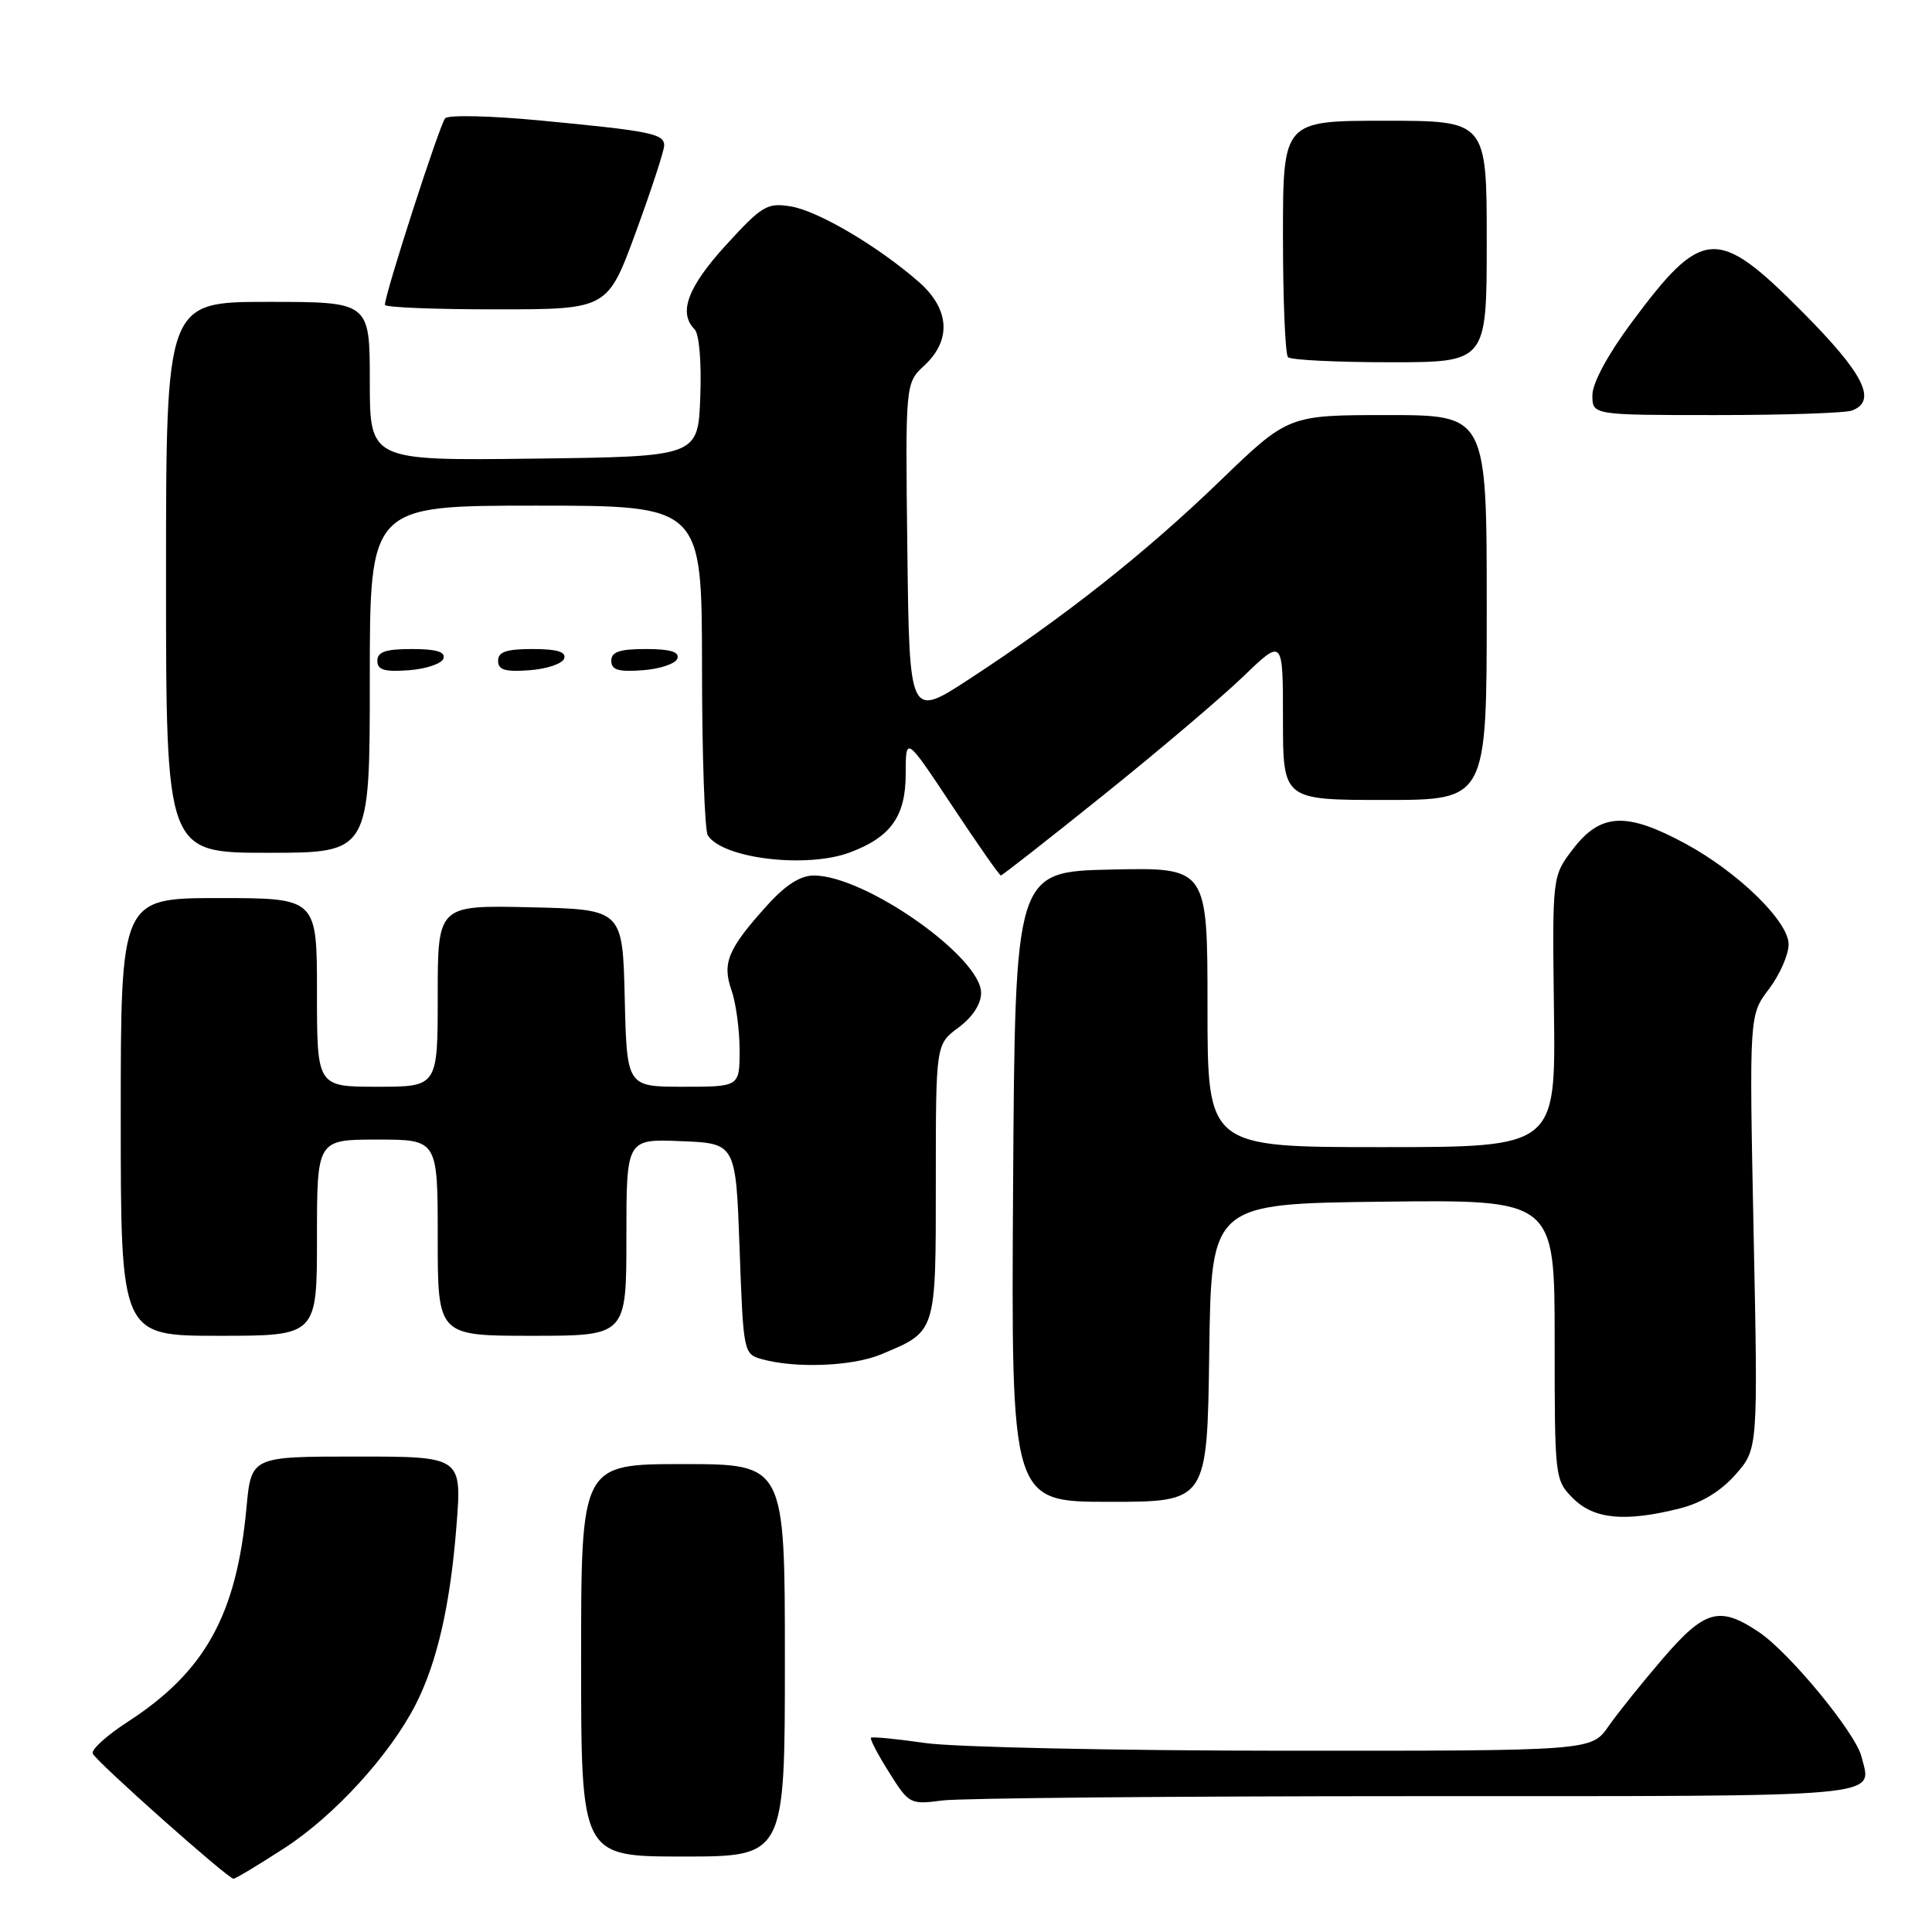 <?xml version="1.0" encoding="UTF-8" standalone="no"?>
<!DOCTYPE svg PUBLIC "-//W3C//DTD SVG 1.1//EN" "http://www.w3.org/Graphics/SVG/1.1/DTD/svg11.dtd" >
<svg xmlns="http://www.w3.org/2000/svg" xmlns:xlink="http://www.w3.org/1999/xlink" version="1.1" viewBox="0 0 256 256">
 <g >
 <path fill="currentColor"
d=" M 37.77 244.83 C 44.37 240.53 51.68 232.51 55.08 225.85 C 57.92 220.28 59.66 212.68 60.48 202.25 C 61.21 193.00 61.21 193.00 47.25 193.00 C 33.29 193.00 33.29 193.00 32.66 199.77 C 31.34 213.99 27.17 221.51 16.94 228.14 C 14.20 229.91 12.10 231.80 12.28 232.34 C 12.59 233.28 30.05 248.81 30.93 248.94 C 31.17 248.97 34.24 247.12 37.77 244.83 Z  M 104.00 220.00 C 104.00 194.00 104.00 194.00 90.50 194.00 C 77.00 194.00 77.00 194.00 77.00 220.00 C 77.00 246.00 77.00 246.00 90.50 246.00 C 104.00 246.00 104.00 246.00 104.00 220.00 Z  M 187.67 238.00 C 250.96 238.00 248.04 238.26 246.65 232.75 C 245.86 229.60 237.13 219.00 233.08 216.27 C 227.86 212.76 225.91 213.29 220.35 219.75 C 217.63 222.91 214.38 226.96 213.13 228.75 C 210.86 232.00 210.86 232.00 170.18 231.98 C 147.81 231.97 126.40 231.51 122.60 230.96 C 118.81 230.41 115.57 230.10 115.41 230.26 C 115.24 230.42 116.32 232.49 117.81 234.85 C 120.45 239.06 120.59 239.13 124.89 238.57 C 127.30 238.26 155.56 238.00 187.67 238.00 Z  M 222.56 199.88 C 225.47 199.15 228.03 197.59 229.97 195.38 C 232.95 191.99 232.95 191.99 232.36 163.25 C 231.78 134.50 231.78 134.50 234.39 131.06 C 235.83 129.16 237.00 126.49 237.00 125.13 C 237.00 122.09 230.30 115.56 223.33 111.79 C 215.47 107.54 212.08 107.72 208.39 112.55 C 205.68 116.11 205.68 116.11 205.91 134.05 C 206.13 152.00 206.13 152.00 183.07 152.00 C 160.00 152.00 160.00 152.00 160.00 133.47 C 160.00 114.94 160.00 114.94 147.25 115.22 C 134.50 115.50 134.50 115.50 134.24 157.25 C 133.98 199.00 133.98 199.00 146.97 199.00 C 159.96 199.00 159.96 199.00 160.23 179.25 C 160.50 159.50 160.50 159.50 183.25 159.23 C 206.00 158.96 206.00 158.96 206.00 177.53 C 206.00 195.90 206.02 196.12 208.45 198.55 C 211.22 201.31 215.33 201.70 222.56 199.88 Z  M 116.75 179.46 C 124.11 176.38 124.00 176.74 124.00 156.53 C 124.00 138.38 124.00 138.38 127.00 136.16 C 128.87 134.77 130.00 133.05 130.00 131.56 C 130.00 126.82 114.65 116.03 107.87 116.01 C 106.07 116.00 104.12 117.24 101.70 119.91 C 96.45 125.72 95.66 127.59 96.93 131.22 C 97.52 132.91 98.00 136.48 98.00 139.15 C 98.00 144.00 98.00 144.00 90.53 144.00 C 83.06 144.00 83.06 144.00 82.78 132.25 C 82.50 120.50 82.50 120.50 70.25 120.22 C 58.00 119.94 58.00 119.94 58.00 131.97 C 58.00 144.00 58.00 144.00 50.00 144.00 C 42.00 144.00 42.00 144.00 42.00 131.50 C 42.00 119.00 42.00 119.00 29.00 119.00 C 16.00 119.00 16.00 119.00 16.00 148.00 C 16.00 177.00 16.00 177.00 29.00 177.00 C 42.00 177.00 42.00 177.00 42.00 164.00 C 42.00 151.00 42.00 151.00 50.00 151.00 C 58.00 151.00 58.00 151.00 58.00 164.00 C 58.00 177.00 58.00 177.00 70.50 177.00 C 83.00 177.00 83.00 177.00 83.00 163.96 C 83.00 150.91 83.00 150.91 90.25 151.21 C 97.50 151.50 97.50 151.50 98.00 165.46 C 98.50 179.31 98.52 179.42 101.00 180.11 C 105.46 181.34 112.98 181.04 116.75 179.46 Z  M 146.23 105.34 C 153.53 99.48 161.86 92.41 164.75 89.63 C 170.00 84.57 170.00 84.57 170.00 95.28 C 170.00 106.00 170.00 106.00 183.50 106.00 C 197.00 106.00 197.00 106.00 197.00 80.50 C 197.00 55.00 197.00 55.00 183.85 55.00 C 170.70 55.00 170.70 55.00 161.60 63.78 C 151.75 73.29 141.04 81.75 128.48 89.95 C 120.50 95.16 120.50 95.16 120.23 72.96 C 119.96 50.77 119.96 50.77 122.48 48.43 C 126.11 45.06 125.84 40.94 121.74 37.35 C 116.35 32.63 108.39 27.94 104.78 27.35 C 101.65 26.84 100.97 27.25 96.19 32.48 C 91.12 38.03 89.85 41.45 92.04 43.64 C 92.65 44.25 92.97 48.02 92.79 52.59 C 92.50 60.50 92.50 60.50 70.75 60.77 C 49.00 61.04 49.00 61.04 49.00 50.52 C 49.00 40.00 49.00 40.00 35.50 40.00 C 22.00 40.00 22.00 40.00 22.00 76.50 C 22.00 113.00 22.00 113.00 35.50 113.00 C 49.00 113.00 49.00 113.00 49.00 90.00 C 49.00 67.00 49.00 67.00 71.00 67.00 C 93.00 67.00 93.00 67.00 93.02 88.25 C 93.02 99.94 93.37 110.03 93.79 110.69 C 95.75 113.78 106.94 115.11 112.68 112.93 C 118.05 110.90 120.00 108.14 120.01 102.58 C 120.01 97.50 120.01 97.50 126.15 106.75 C 129.52 111.84 132.43 116.00 132.62 116.00 C 132.81 116.00 138.93 111.20 146.23 105.34 Z  M 58.76 87.25 C 59.04 86.37 57.80 86.00 54.58 86.00 C 51.10 86.00 50.00 86.37 50.00 87.56 C 50.00 88.77 50.93 89.05 54.17 88.81 C 56.47 88.64 58.53 87.94 58.76 87.25 Z  M 74.76 87.25 C 75.04 86.37 73.80 86.00 70.58 86.00 C 67.10 86.00 66.00 86.37 66.00 87.56 C 66.00 88.77 66.93 89.05 70.17 88.81 C 72.47 88.64 74.53 87.94 74.76 87.25 Z  M 89.76 87.25 C 90.04 86.37 88.80 86.00 85.58 86.00 C 82.10 86.00 81.00 86.37 81.00 87.56 C 81.00 88.77 81.93 89.05 85.17 88.81 C 87.47 88.64 89.53 87.94 89.76 87.25 Z  M 245.42 54.39 C 248.78 53.10 246.96 49.50 238.77 41.27 C 227.50 29.94 225.58 30.08 216.11 42.85 C 213.01 47.04 211.00 50.78 211.00 52.37 C 211.00 55.00 211.00 55.00 227.42 55.00 C 236.45 55.00 244.55 54.73 245.42 54.39 Z  M 197.00 32.00 C 197.00 16.00 197.00 16.00 183.50 16.00 C 170.00 16.00 170.00 16.00 170.00 31.33 C 170.00 39.77 170.30 46.97 170.67 47.33 C 171.03 47.70 177.11 48.00 184.17 48.00 C 197.00 48.00 197.00 48.00 197.00 32.00 Z  M 84.26 30.74 C 86.32 25.11 88.01 19.95 88.01 19.27 C 88.00 17.72 86.24 17.36 71.63 15.97 C 65.11 15.34 59.42 15.21 58.99 15.67 C 58.28 16.42 51.00 38.95 51.00 40.39 C 51.00 40.73 57.64 41.00 65.75 40.99 C 80.50 40.99 80.50 40.99 84.26 30.74 Z "/>
</g>
</svg>